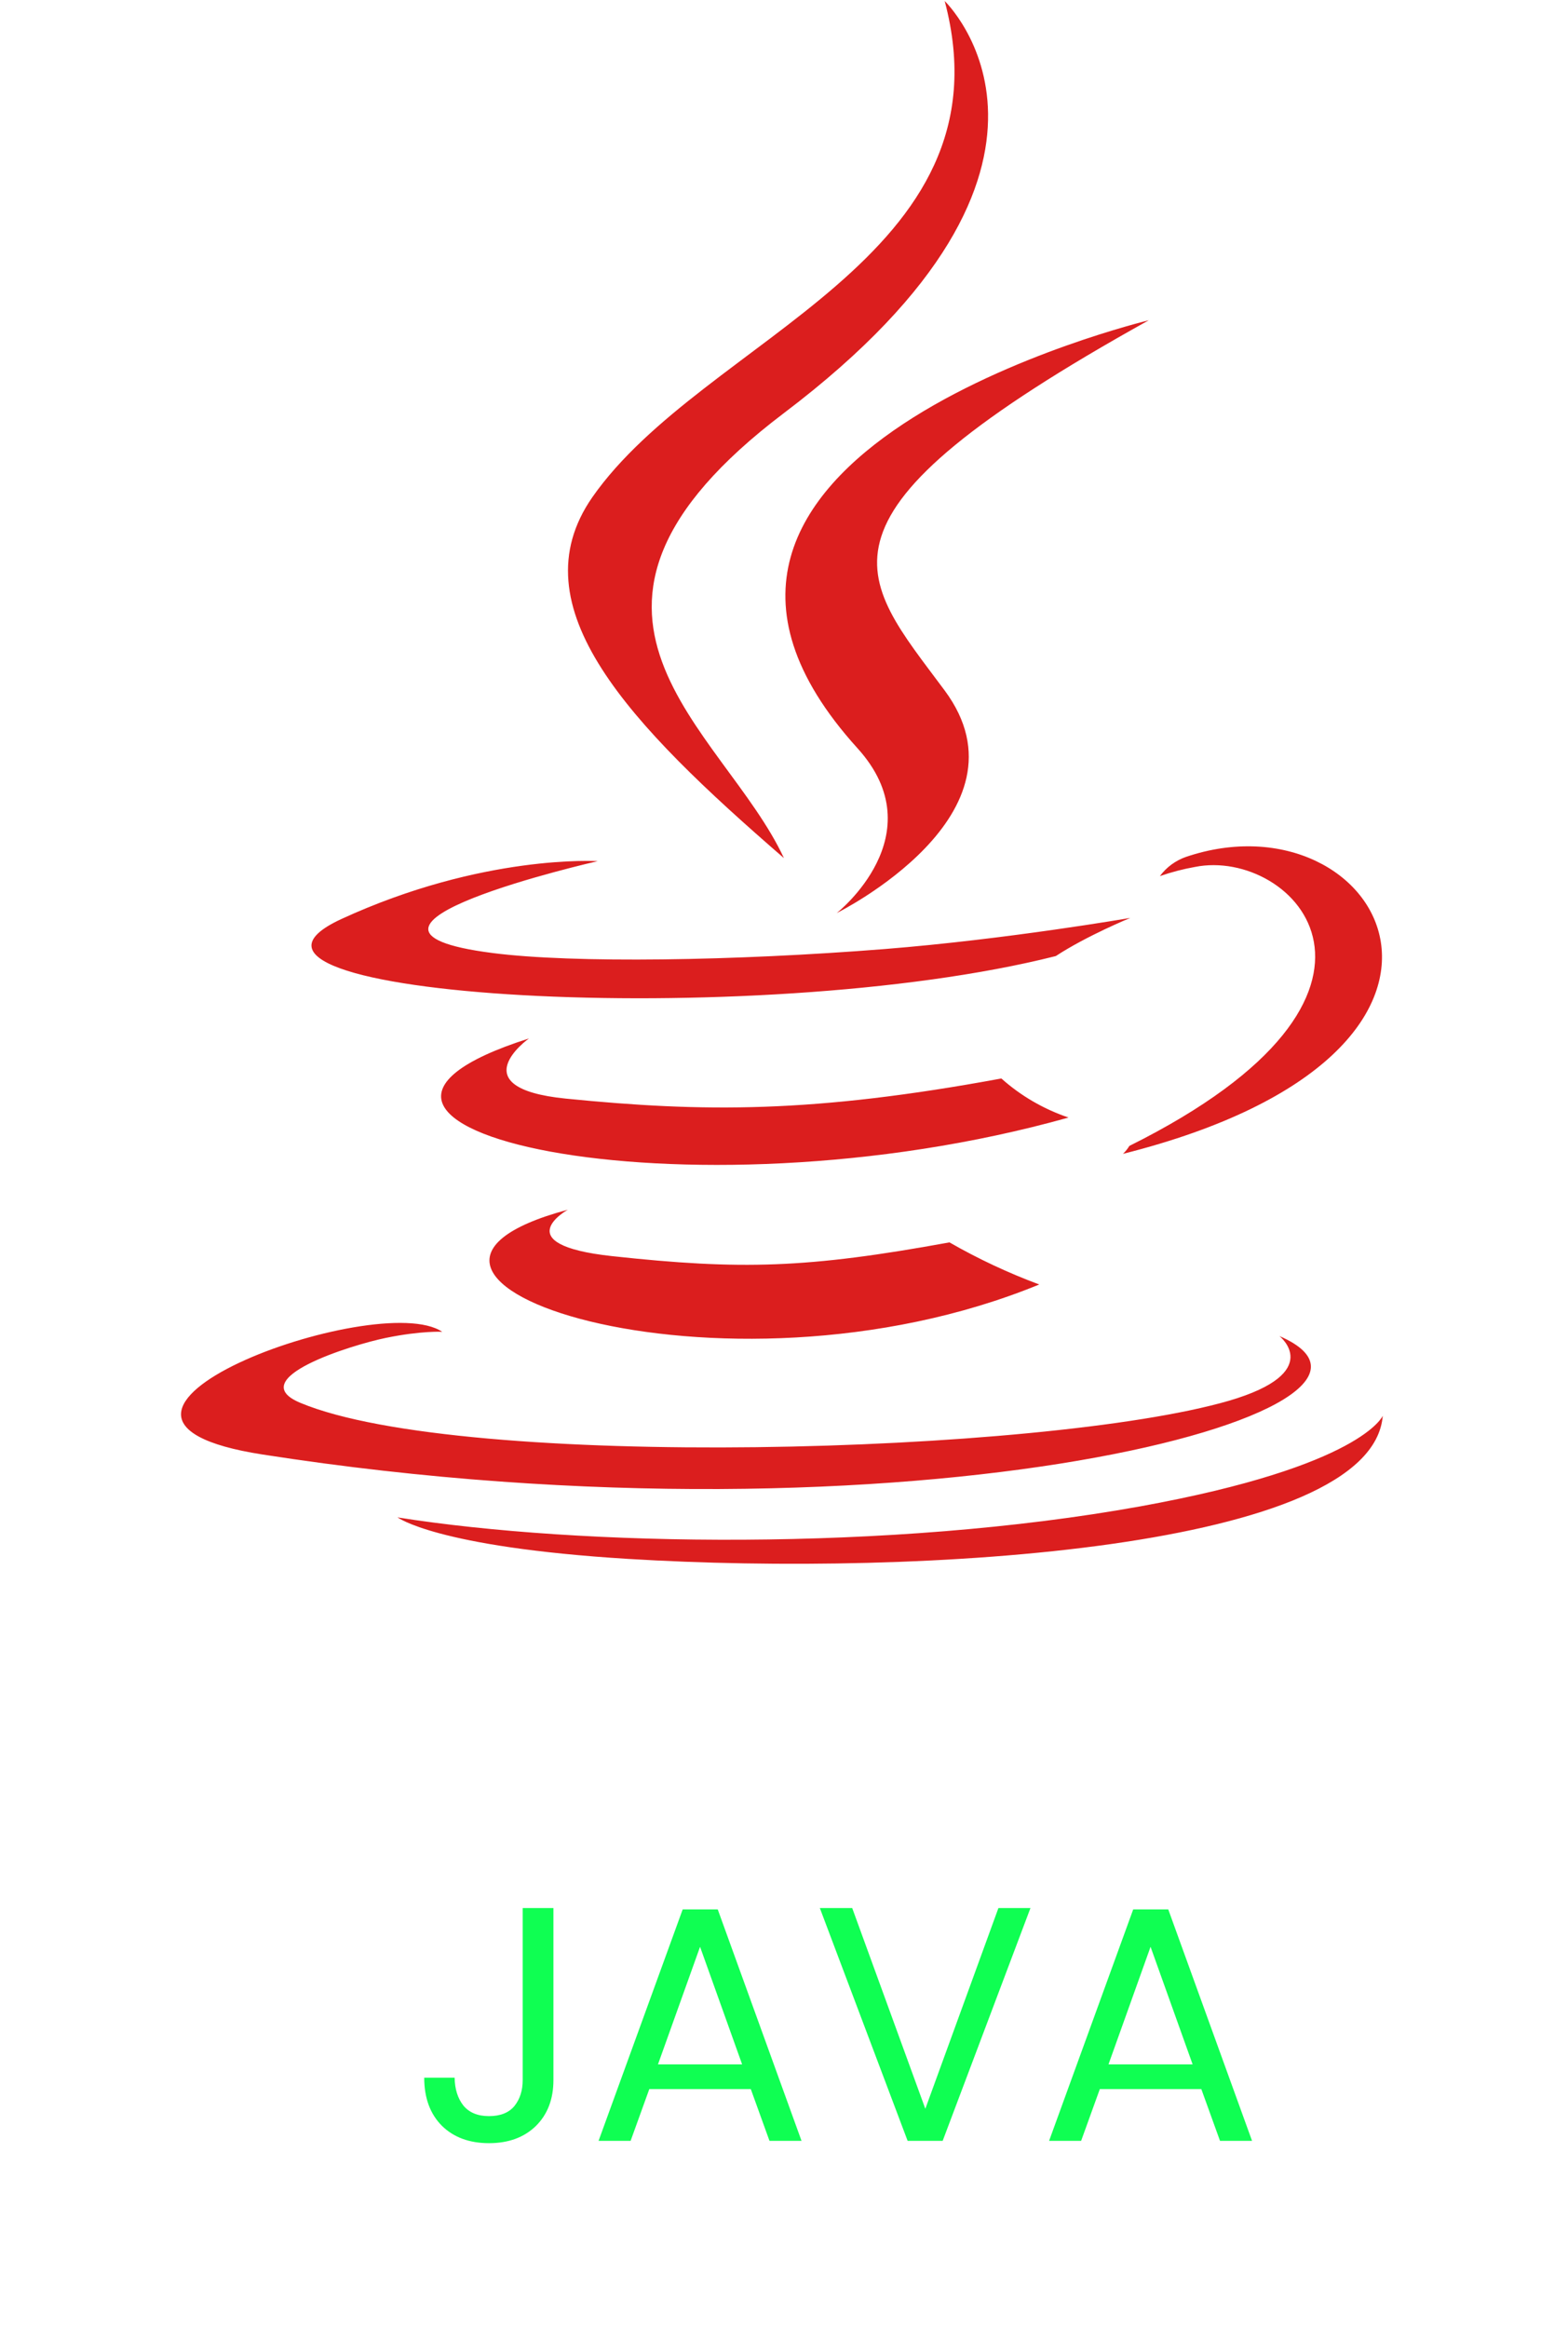 <svg width="62" height="92" viewBox="0 0 62 92" fill="none" xmlns="http://www.w3.org/2000/svg">
<path d="M41.747 37.786C42.981 36.978 44.693 36.278 44.693 36.278C44.693 36.278 39.821 37.123 34.975 37.509C29.046 37.979 22.677 38.076 19.479 37.666C11.914 36.7 23.633 34.035 23.633 34.035C23.633 34.035 19.089 33.745 13.488 36.327C6.879 39.391 29.852 40.79 41.747 37.786ZM30.997 33.914C28.605 28.763 20.537 24.239 30.997 16.326C44.046 6.458 37.354 0.04 37.354 0.04C40.06 10.234 27.838 13.322 23.419 19.655C20.411 23.986 24.892 28.63 30.997 33.914ZM45.423 12.658C45.435 12.658 23.369 17.942 33.905 29.571C37.014 32.997 33.087 36.085 33.087 36.085C33.087 36.085 40.979 32.177 37.354 27.291C33.968 22.731 31.375 20.463 45.423 12.658ZM44.655 45.29C44.586 45.405 44.502 45.51 44.403 45.603C60.553 41.538 54.612 31.26 46.896 33.866C46.479 34.012 46.119 34.278 45.863 34.626C46.314 34.469 46.777 34.348 47.248 34.264C51.15 33.48 56.752 39.27 44.655 45.29ZM50.591 52.805C50.591 52.805 52.417 54.241 48.59 55.362C41.302 57.474 18.279 58.113 11.884 55.447C9.58 54.494 13.898 53.155 15.257 52.877C16.667 52.588 17.485 52.636 17.485 52.636C14.93 50.911 0.958 56.026 10.386 57.486C36.095 61.491 57.263 55.688 50.591 52.805ZM22.45 47.811C12.543 50.465 28.48 55.941 41.093 50.766C39.862 50.308 38.675 49.752 37.543 49.102C31.916 50.127 29.31 50.199 24.2 49.645C19.983 49.186 22.45 47.811 22.45 47.811ZM45.083 59.536C35.176 61.322 22.954 61.117 15.716 59.971C15.716 59.959 17.201 61.141 24.829 61.611C36.435 62.323 54.26 61.213 54.675 55.954C54.675 55.954 53.869 57.944 45.083 59.536ZM39.595 42.624C32.143 43.999 27.825 43.963 22.375 43.42C18.158 42.998 20.914 41.043 20.914 41.043C9.988 44.518 26.982 48.45 42.251 44.168C41.264 43.834 40.36 43.308 39.595 42.624Z" fill="#DB1E1E"/>
<path d="M21.883 75.411V82.208C21.883 82.965 21.649 83.572 21.183 84.03C20.717 84.479 20.101 84.703 19.335 84.703C18.561 84.703 17.94 84.474 17.474 84.017C17.008 83.55 16.774 82.917 16.774 82.116H17.976C17.984 82.565 18.099 82.93 18.319 83.212C18.548 83.493 18.886 83.634 19.335 83.634C19.784 83.634 20.118 83.502 20.338 83.238C20.558 82.965 20.668 82.622 20.668 82.208V75.411H21.883ZM29.687 82.565H25.674L24.935 84.611H23.668L26.994 75.464H28.38L31.693 84.611H30.426L29.687 82.565ZM29.344 81.588L27.681 76.942L26.017 81.588H29.344ZM40.745 75.411L37.274 84.611H35.888L32.417 75.411H33.697L36.588 83.344L39.478 75.411H40.745ZM47.501 82.565H43.488L42.749 84.611H41.482L44.808 75.464H46.194L49.507 84.611H48.24L47.501 82.565ZM47.157 81.588L45.494 76.942L43.831 81.588H47.157Z" fill="#0FFF52"/>
</svg>
